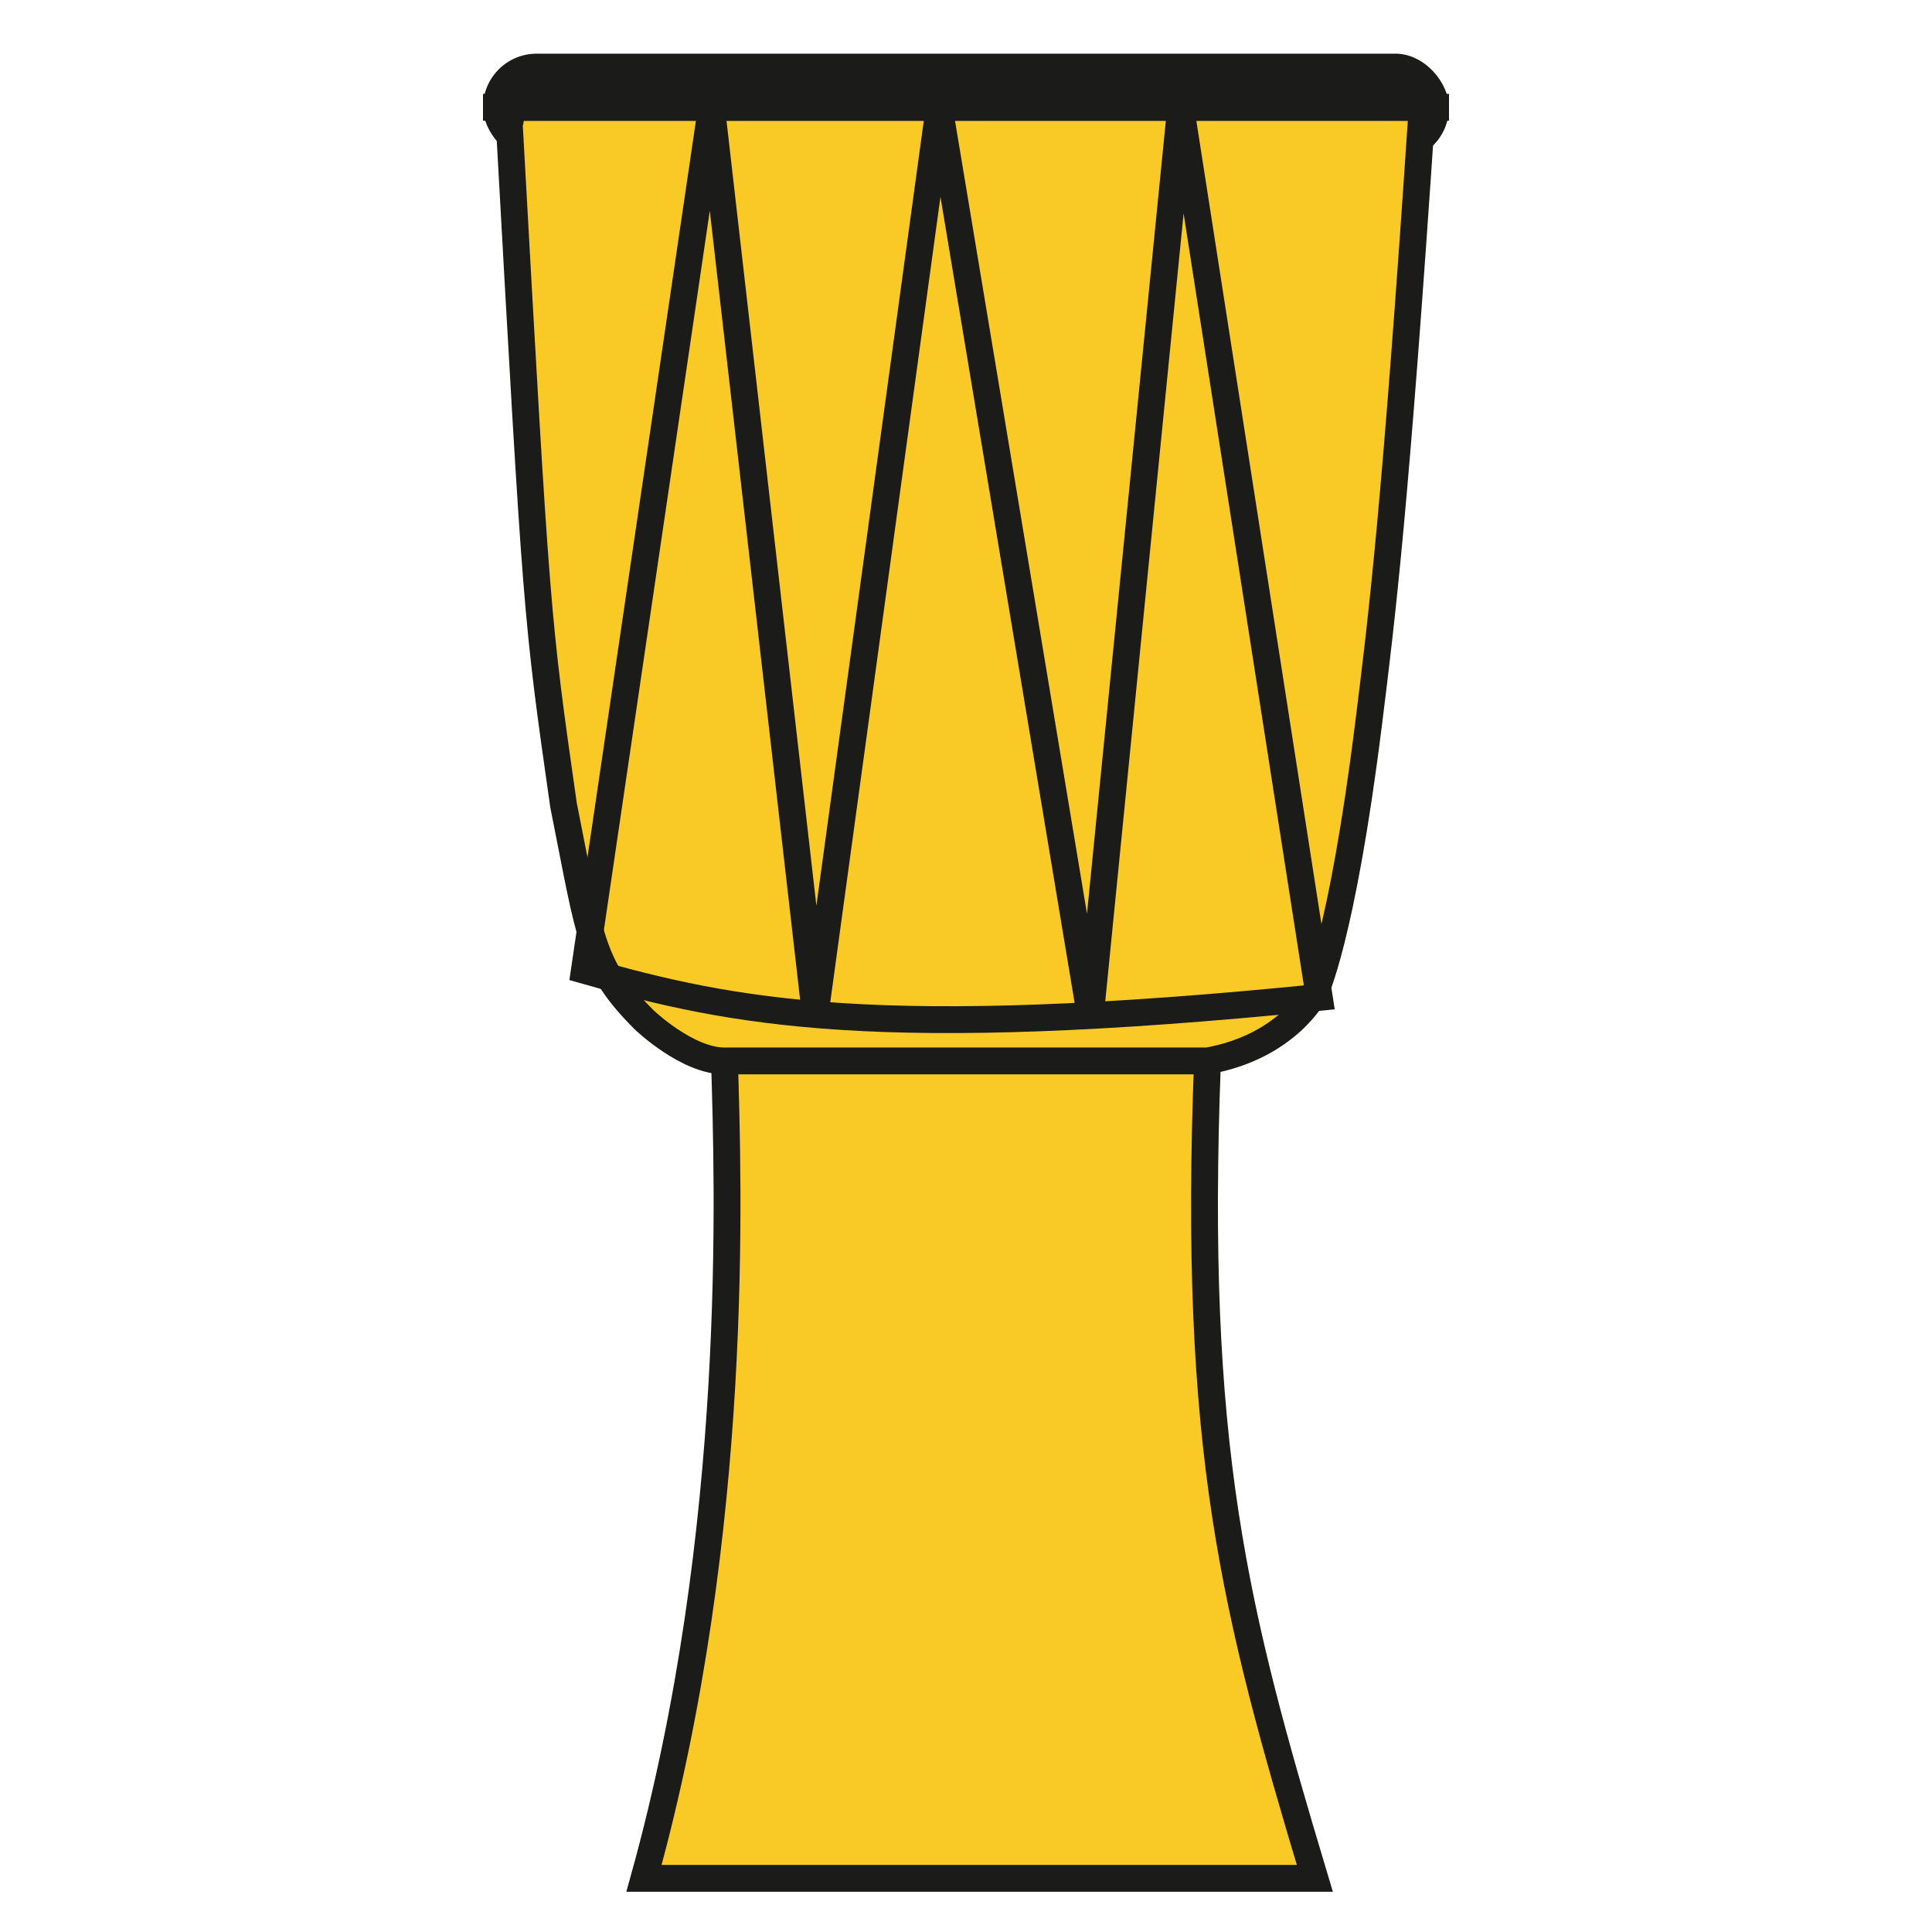 <svg
  width="36"
  height="36"
  viewBox="0 0 36 36"
  fill="none"
  xmlns="http://www.w3.org/2000/svg"
>
<rect x="9" y="1" width="18" height="2" rx="1" fill="#1B1B1A" />
<path
    d="M9.5 2H26.5C26 9.5 25.749 11.505 25.5 13.5C25 17.5 24.5 18.5 24.5 18.5C24.5 18.5 24 19.5 22.5 19.769C22.222 27 23 30 24.5 35H12C13.806 28.5 13.565 22.013 13.5 19.769C12.799 19.769 12 19 12 19C11 18 11 17.5 10.5 15C10 11.5 10 11.5 9.5 2.5L9.5 2.5C9.467 2.006 9.534 2.522 9.5 2Z"
    fill="#F9C926"
  />
<path
    d="M13.5 19.769C12.799 19.769 12 19 12 19C11 18 11 17.5 10.5 15C10 11.5 10 11.5 9.5 2.5C9.467 2.006 9.534 2.522 9.5 2H26.5M13.5 19.769C14.201 19.769 18.028 19.769 18.028 19.769H22.5M13.5 19.769C13.565 22.013 13.806 28.5 12 35H24.5C23 30 22.222 27 22.5 19.769M22.5 19.769C24 19.5 24.5 18.5 24.5 18.5C24.5 18.5 25 17.5 25.5 13.5C25.749 11.505 26 9.5 26.5 2M26.5 2C26.5 1 26.5 2.5 26.5 2Z"
    stroke="#1B1B1A"
    stroke-width="0.5"
  />
<path
    d="M9 2H17.5M13.257 2L10.889 18.082C13.69 18.882 16.372 19.409 24.583 18.585L22 2M13.257 2L15.19 18.882L17.5 2M13.257 2L17.5 2M17.5 2L20.317 18.924L22 2M17.5 2L22 2M22 2L27 2H26.5"
    stroke="#1B1B1A"
    stroke-width="0.5"
  />
</svg>
